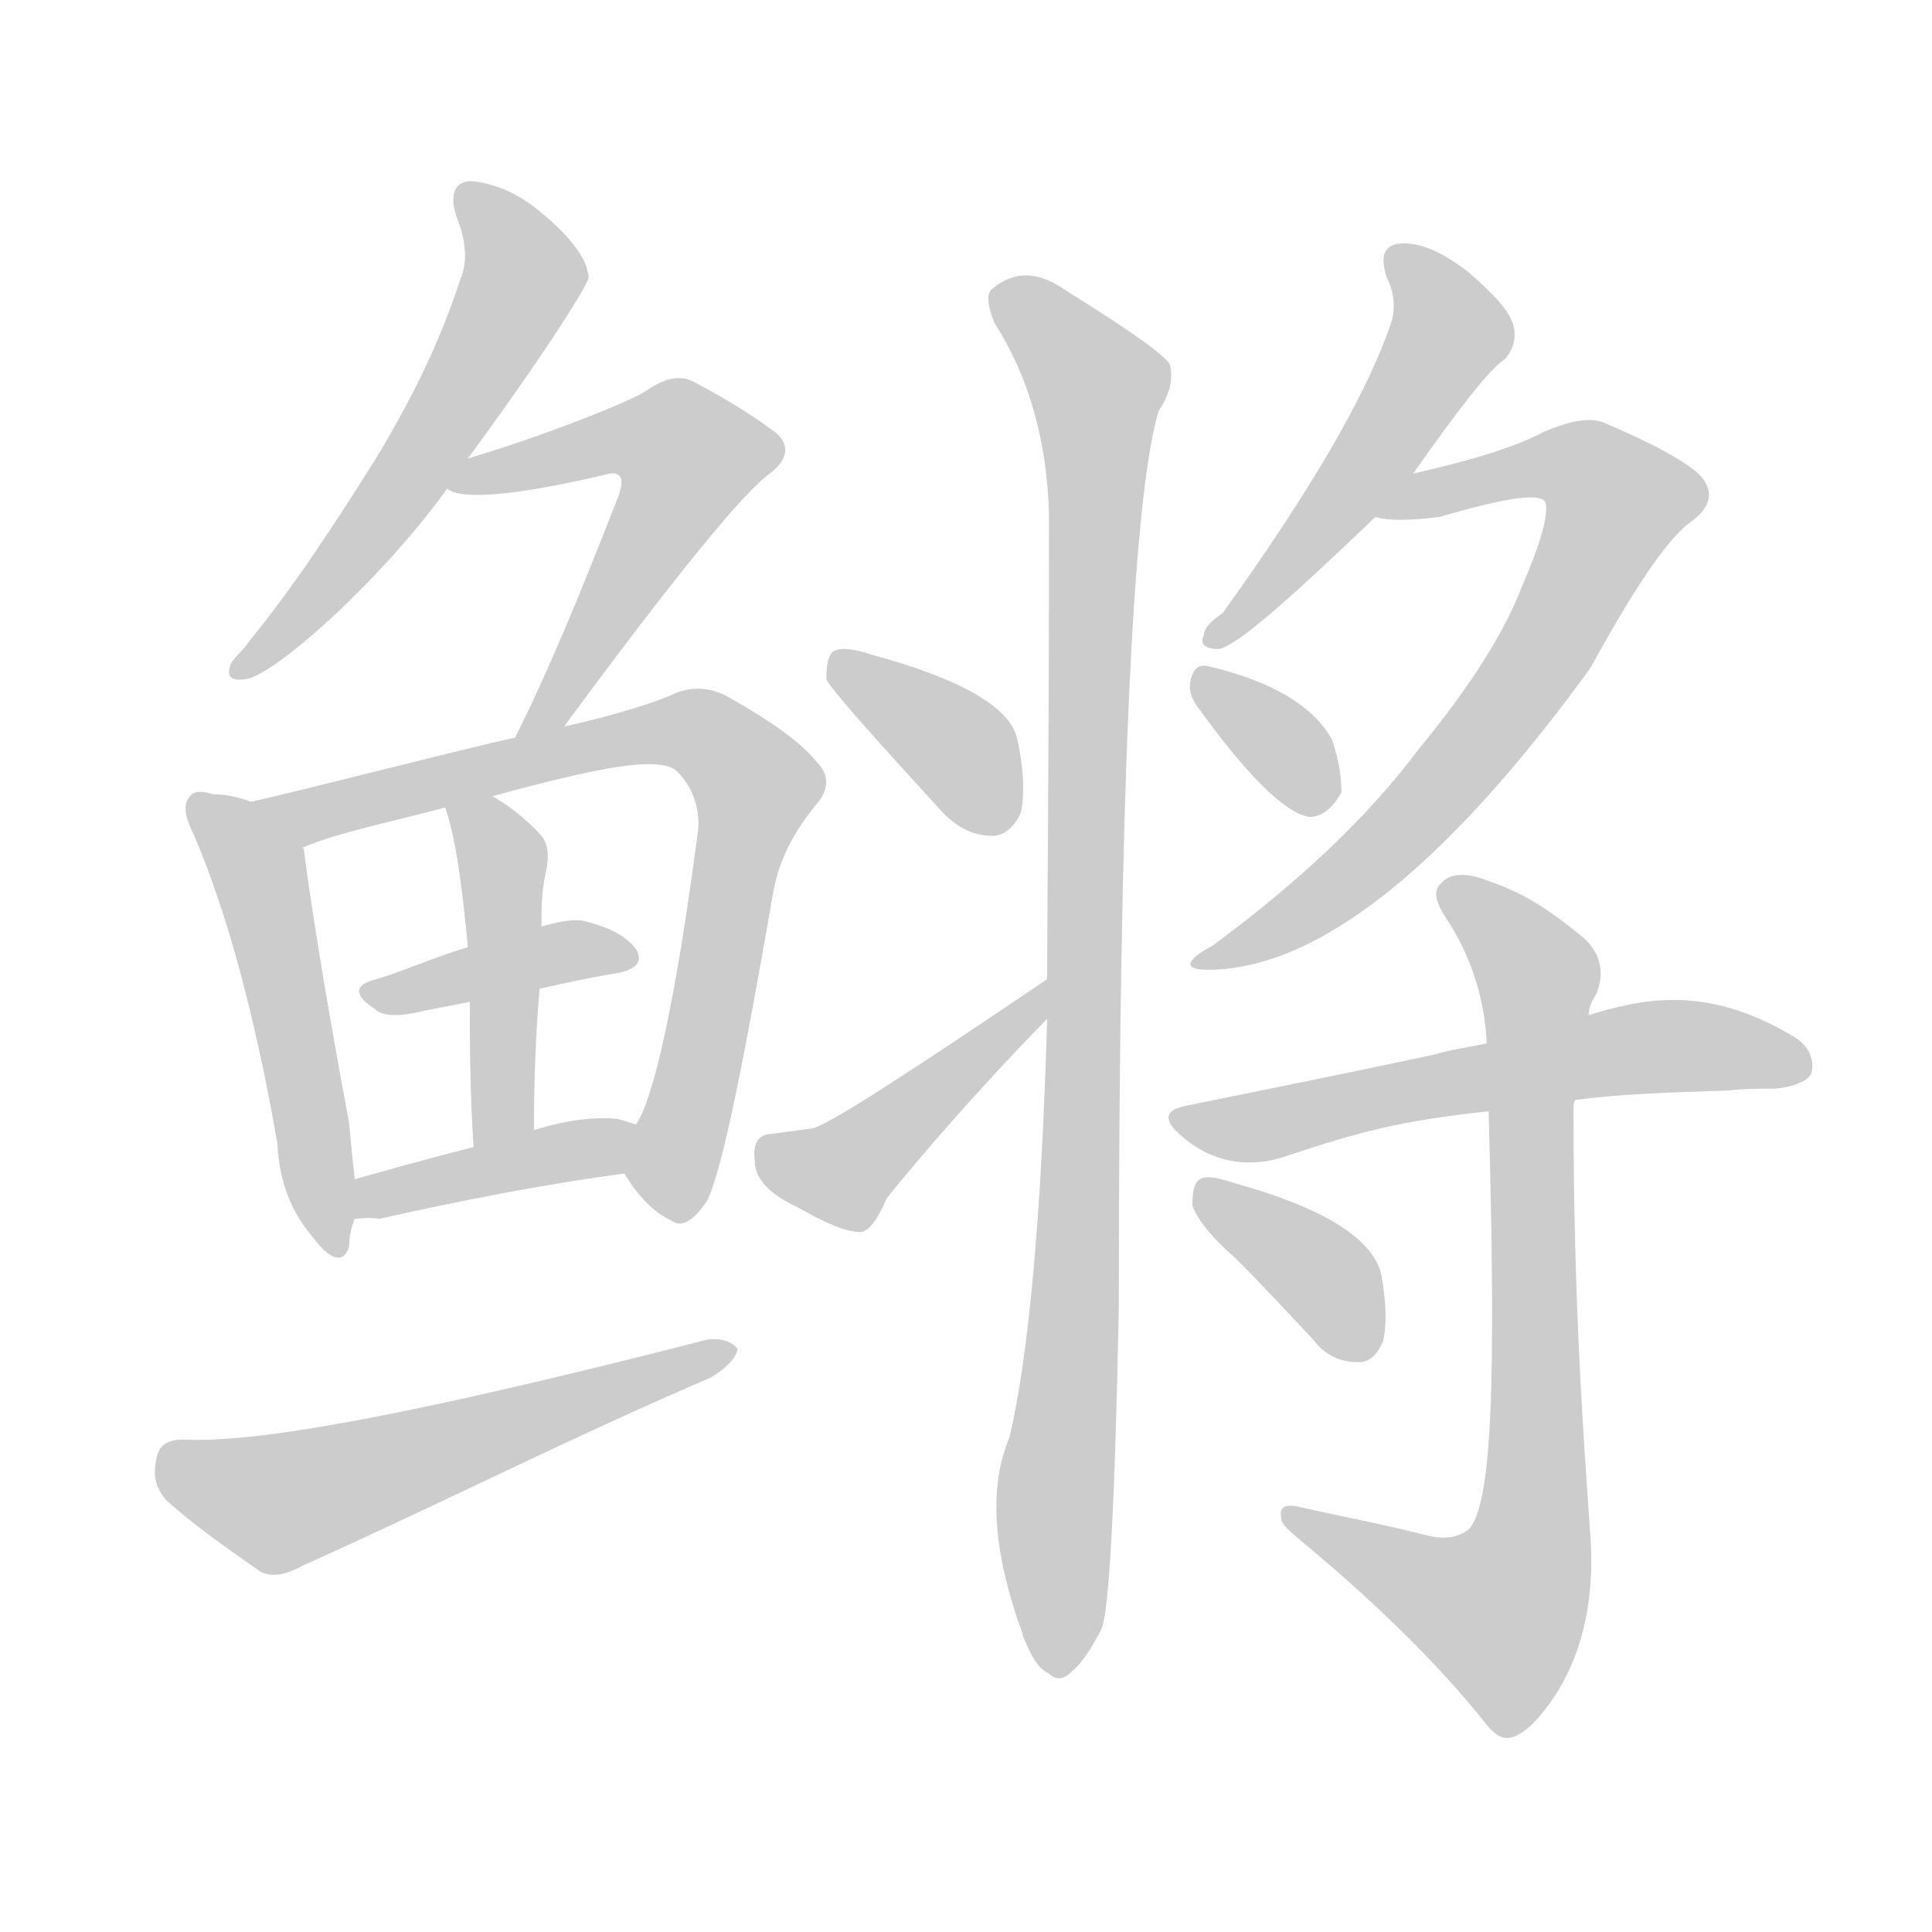 <!--
AnimCJK 2016-2018 Copyright Francois Mizessyn - https://github.com/parsimonhi/animCJK
Derived from:
    MakeMeAHanzi project - https://github.com/skishore/makemeahanzi
    Arphic PL KaitiM GB - https://apps.ubuntu.com/cat/applications/precise/fonts-arphic-gkai00mp/
    Arphic PL UKai - https://apps.ubuntu.com/cat/applications/fonts-arphic-ukai/
You can redistribute and/or modify this file under the terms of the Arphic Public License
as published by Arphic Technology Co., Ltd.
You should have received a copy of this license (the directory "APL") along with this file;
if not, see http://ftp.gnu.org/non-gnu/chinese-fonts-truetype/LICENSE.
-->
<svg id="z40137" class="acjk" version="1.1" viewBox="0 0 1024 1024" xmlns="http://www.w3.org/2000/svg" xmlns:xlink="http://www.w3.org/1999/xlink">
<style>
<![CDATA[
@keyframes z40137k {
	from {
		stroke:#ccc;
		stroke-dashoffset:3334;
	}
	1% {
		stroke:#c00;
		stroke-dashoffset:3334;
	}
	75% {
		stroke:#c00;
		stroke-dashoffset:0;
	}
	to {
		stroke:#000;
	}
}
#z40137 path[clip-path] {
	animation:z40137k 1s linear both;
	stroke-dasharray:3334;
	stroke-width:128;
	stroke-linecap:round;
	fill:none;
}
#z40137 path[clip-path="url(#z40137c1)"] {animation-delay:1s;}
#z40137 path[clip-path="url(#z40137c2)"] {animation-delay:2s;}
#z40137 path[clip-path="url(#z40137c3)"] {animation-delay:3s;}
#z40137 path[clip-path="url(#z40137c4)"] {animation-delay:4s;}
#z40137 path[clip-path="url(#z40137c5)"] {animation-delay:5s;}
#z40137 path[clip-path="url(#z40137c6)"] {animation-delay:6s;}
#z40137 path[clip-path="url(#z40137c7)"] {animation-delay:7s;}
#z40137 path[clip-path="url(#z40137c8)"] {animation-delay:8s;}
#z40137 path[clip-path="url(#z40137c9)"] {animation-delay:9s;}
#z40137 path[clip-path="url(#z40137c10)"] {animation-delay:10s;}
#z40137 path[clip-path="url(#z40137c11)"] {animation-delay:11s;}
#z40137 path[clip-path="url(#z40137c12)"] {animation-delay:12s;}
#z40137 path[clip-path="url(#z40137c13)"] {animation-delay:13s;}
#z40137 path[clip-path="url(#z40137c14)"] {animation-delay:14s;}
#z40137 path[clip-path="url(#z40137c15)"] {animation-delay:15s;}
#z40137 path[clip-path="url(#z40137c16)"] {animation-delay:16s;}
#z40137 path[clip-path="url(#z40137c17)"] {animation-delay:17s;}
#z40137 path {fill:#ccc;}
]]>
</style>
<path id="z40137d1" d="M248 243C292 183 312 150 312 147C312 145 311 143 311 142C309 135 301 124 286 112C273 101 260 97 250 96C241 96 238 103 242 115C247 127 248 139 244 148C233 182 217 214 198 245C179 275 158 308 132 340C128 346 123 349 122 353C120 359 123 361 130 360C144 359 201 309 237 259C244 248 244 248 248 243Z"></path>
<path id="z40137d2" d="M299 385C358 305 394 261 408 251C417 244 419 237 412 230C403 223 388 213 367 202C358 198 350 202 341 208C337 211 295 229 248 243C242 245 231 257 237 259C244 265 272 263 319 252C323 251 326 250 328 252C330 253 330 258 327 265C307 316 291 355 273 391C268 399 294 392 299 385Z"></path>
<path id="z40137d3" d="M133 425C128 423 121 421 113 421C107 419 102 419 100 423C97 427 98 433 103 443C120 483 135 537 147 606C148 626 154 642 166 656C175 668 182 670 185 661C185 656 186 651 188 646C191 640 189 632 188 625C187 616 186 606 185 595C170 515 163 466 161 450C160 449 160 449 161 449C159 437 144 430 133 425Z"></path>
<path id="z40137d4" d="M331 622C338 634 347 643 356 647C361 651 368 647 375 636C383 619 394 564 410 472C413 455 422 439 433 426C439 419 440 411 433 404C425 394 410 383 387 370C377 364 367 364 359 367C344 374 314 382 299 385C282 389 282 389 273 391C253 395 156 420 133 425C121 427 150 454 161 449C180 441 206 436 236 428C253 424 253 424 261 422C316 407 350 400 359 409C368 418 371 430 370 440C358 532 346 584 337 596C332 604 326 615 331 622Z"></path>
<path id="z40137d5" d="M286 524C300 521 313 518 326 516C338 514 341 509 337 503C331 495 321 491 309 488C302 487 295 489 287 491C261 498 261 498 248 502C228 508 211 516 196 520C188 523 188 528 199 535C202 538 209 539 219 537C228 535 239 533 249 531C274 526 274 526 286 524Z"></path>
<path id="z40137d6" d="M283 599C283 572 284 547 286 524C287 502 287 502 287 491C287 482 287 473 289 464C291 455 291 448 287 443C278 433 268 426 261 422C254 418 233 420 236 428C242 446 245 471 248 502C249 521 249 521 249 531C249 551 249 577 251 608C251 619 283 610 283 599Z"></path>
<path id="z40137d7" d="M188 646C190 646 195 645 201 646C250 635 293 627 331 622C340 620 345 599 337 596C334 595 331 594 327 593C317 592 302 593 283 599C262 605 262 605 251 608C227 614 206 620 188 625C182 628 181 646 188 646Z"></path>
<path id="z40137d8" d="M97 763C89 763 84 766 83 773C81 781 82 788 88 795C101 807 118 819 138 833C144 836 151 835 160 830C238 795 298 764 377 730C385 725 390 720 391 715C388 711 382 709 375 710C215 751 135 765 97 763Z"></path>
<path id="z40137d9" d="M500 431C508 439 516 443 526 443C532 443 537 439 541 431C543 422 543 409 539 391C535 375 510 360 462 347C453 344 446 343 442 345C439 347 438 352 438 360C440 366 491 421 500 431Z"></path>
<path id="z40137d10" d="M555 519C481 569 441 595 431 598C416 600 416 600 409 601C402 601 399 606 400 615C400 625 408 633 423 640C437 648 448 653 456 653C460 653 465 647 470 635C488 613 515 581 555 540C560 535 561 515 555 519Z"></path>
<path id="z40137d11" d="M555 540C552 646 545 720 535 762C524 788 526 822 542 866C542 866 542 867 543 869C547 879 551 885 556 887C560 891 564 890 568 886C572 883 578 875 584 863C588 852 591 795 593 693C593 425 600 266 614 218C620 209 622 201 620 193C616 187 597 174 565 154C551 144 538 143 526 153C523 155 523 161 527 171C545 199 555 233 556 273C556 405 555 487 555 519C555 533 555 533 555 540Z"></path>
<path id="z40137d12" d="M749 251C773 217 789 196 798 190C802 185 804 179 802 172C800 165 792 156 778 144C765 134 754 129 744 129C734 129 731 135 735 147C739 155 740 164 737 172C724 210 694 261 648 325C642 329 638 333 638 337C636 341 638 344 646 344C656 342 683 318 729 274C742 259 742 259 749 251Z"></path>
<path id="z40137d13" d="M729 274C735 276 747 276 763 274C797 264 816 261 819 266C821 272 817 287 807 310C798 334 780 363 752 397C725 433 689 467 643 501C628 509 627 514 640 514C698 514 766 460 843 354C867 310 885 284 897 276C905 270 908 263 904 256C901 249 883 238 850 224C843 221 832 223 818 229C803 237 780 244 749 251C739 253 719 272 729 274Z"></path>
<path id="z40137d14" d="M635 375C661 411 681 431 694 433C700 433 706 429 711 420C711 413 710 404 706 392C696 374 674 361 640 353C635 352 632 355 631 361C630 365 631 370 635 375Z"></path>
<path id="z40137d15" d="M835 583C857 580 884 579 916 578C924 577 933 577 941 577C951 576 958 573 960 569C962 562 959 554 950 549C903 521 869 530 842 538C806 548 806 548 788 553C779 555 770 556 760 559C713 569 683 575 629 586C618 588 616 593 625 601C640 615 660 620 681 613C720 600 742 594 789 589C820 585 820 585 835 583Z"></path>
<path id="z40137d16" d="M757 814C734 808 712 804 690 799C682 797 678 798 679 804C679 808 683 811 690 817C737 856 768 889 787 913C795 923 800 924 811 915C832 894 846 861 843 815C839 758 834 689 834 589C834 586 834 584 835 583C840 553 840 553 842 538C842 534 844 530 846 527C851 515 848 504 838 496C821 482 807 473 789 467C777 462 768 463 764 468C759 472 761 479 768 489C780 508 787 530 788 553C789 577 789 577 789 589C793 733 791 799 778 811C772 815 766 816 757 814Z"></path>
<path id="z40137d17" d="M655 667C667 679 681 694 696 710C702 718 710 722 720 722C726 722 730 718 733 711C735 703 735 691 732 675C727 656 701 640 654 627C645 624 639 623 636 625C633 627 632 631 632 639C634 645 641 655 655 667Z"></path>
<defs>
	<clipPath id="z40137c1"><use xlink:href="#z40137d1"></use></clipPath>
	<clipPath id="z40137c2"><use xlink:href="#z40137d2"></use></clipPath>
	<clipPath id="z40137c3"><use xlink:href="#z40137d3"></use></clipPath>
	<clipPath id="z40137c4"><use xlink:href="#z40137d4"></use></clipPath>
	<clipPath id="z40137c5"><use xlink:href="#z40137d5"></use></clipPath>
	<clipPath id="z40137c6"><use xlink:href="#z40137d6"></use></clipPath>
	<clipPath id="z40137c7"><use xlink:href="#z40137d7"></use></clipPath>
	<clipPath id="z40137c8"><use xlink:href="#z40137d8"></use></clipPath>
	<clipPath id="z40137c9"><use xlink:href="#z40137d9"></use></clipPath>
	<clipPath id="z40137c10"><use xlink:href="#z40137d10"></use></clipPath>
	<clipPath id="z40137c11"><use xlink:href="#z40137d11"></use></clipPath>
	<clipPath id="z40137c12"><use xlink:href="#z40137d12"></use></clipPath>
	<clipPath id="z40137c13"><use xlink:href="#z40137d13"></use></clipPath>
	<clipPath id="z40137c14"><use xlink:href="#z40137d14"></use></clipPath>
	<clipPath id="z40137c15"><use xlink:href="#z40137d15"></use></clipPath>
	<clipPath id="z40137c16"><use xlink:href="#z40137d16"></use></clipPath>
	<clipPath id="z40137c17"><use xlink:href="#z40137d17"></use></clipPath>
</defs>
<path pathLength="3333" clip-path="url(#z40137c1)" d="M247 102L278 150L124 357"></path>
<path pathLength="3333" clip-path="url(#z40137c2)" d="M245 257L350 226L377 247L282 383"></path>
<path pathLength="3333" clip-path="url(#z40137c3)" d="M97 429L132 467L176 663"></path>
<path pathLength="3333" clip-path="url(#z40137c4)" d="M139 431L362 385L395 400L411 420L353 639"></path>
<path pathLength="3333" clip-path="url(#z40137c5)" d="M195 528L336 506"></path>
<path pathLength="3333" clip-path="url(#z40137c6)" d="M243 432L268 461L261 603"></path>
<path pathLength="3333" clip-path="url(#z40137c7)" d="M189 640L335 599"></path>
<path pathLength="3333" clip-path="url(#z40137c8)" d="M80 779L148 798L390 714"></path>
<path pathLength="3333" clip-path="url(#z40137c9)" d="M455 363L531 436"></path>
<path pathLength="3333" clip-path="url(#z40137c10)" d="M415 602L462 610L548 527"></path>
<path pathLength="3333" clip-path="url(#z40137c11)" d="M531 160L586 215L559 885"></path>
<path pathLength="3333" clip-path="url(#z40137c12)" d="M741 134L769 180L645 338"></path>
<path pathLength="3333" clip-path="url(#z40137c13)" d="M738 269L818 245L860 275L739 444L638 508"></path>
<path pathLength="3333" clip-path="url(#z40137c14)" d="M637 359L699 427"></path>
<path pathLength="3333" clip-path="url(#z40137c15)" d="M627 593L876 554L950 560"></path>
<path pathLength="3333" clip-path="url(#z40137c16)" d="M769 474L819 527L814 820L788 869L687 806"></path>
<path pathLength="3333" clip-path="url(#z40137c17)" d="M639 634L722 715"></path>
</svg>